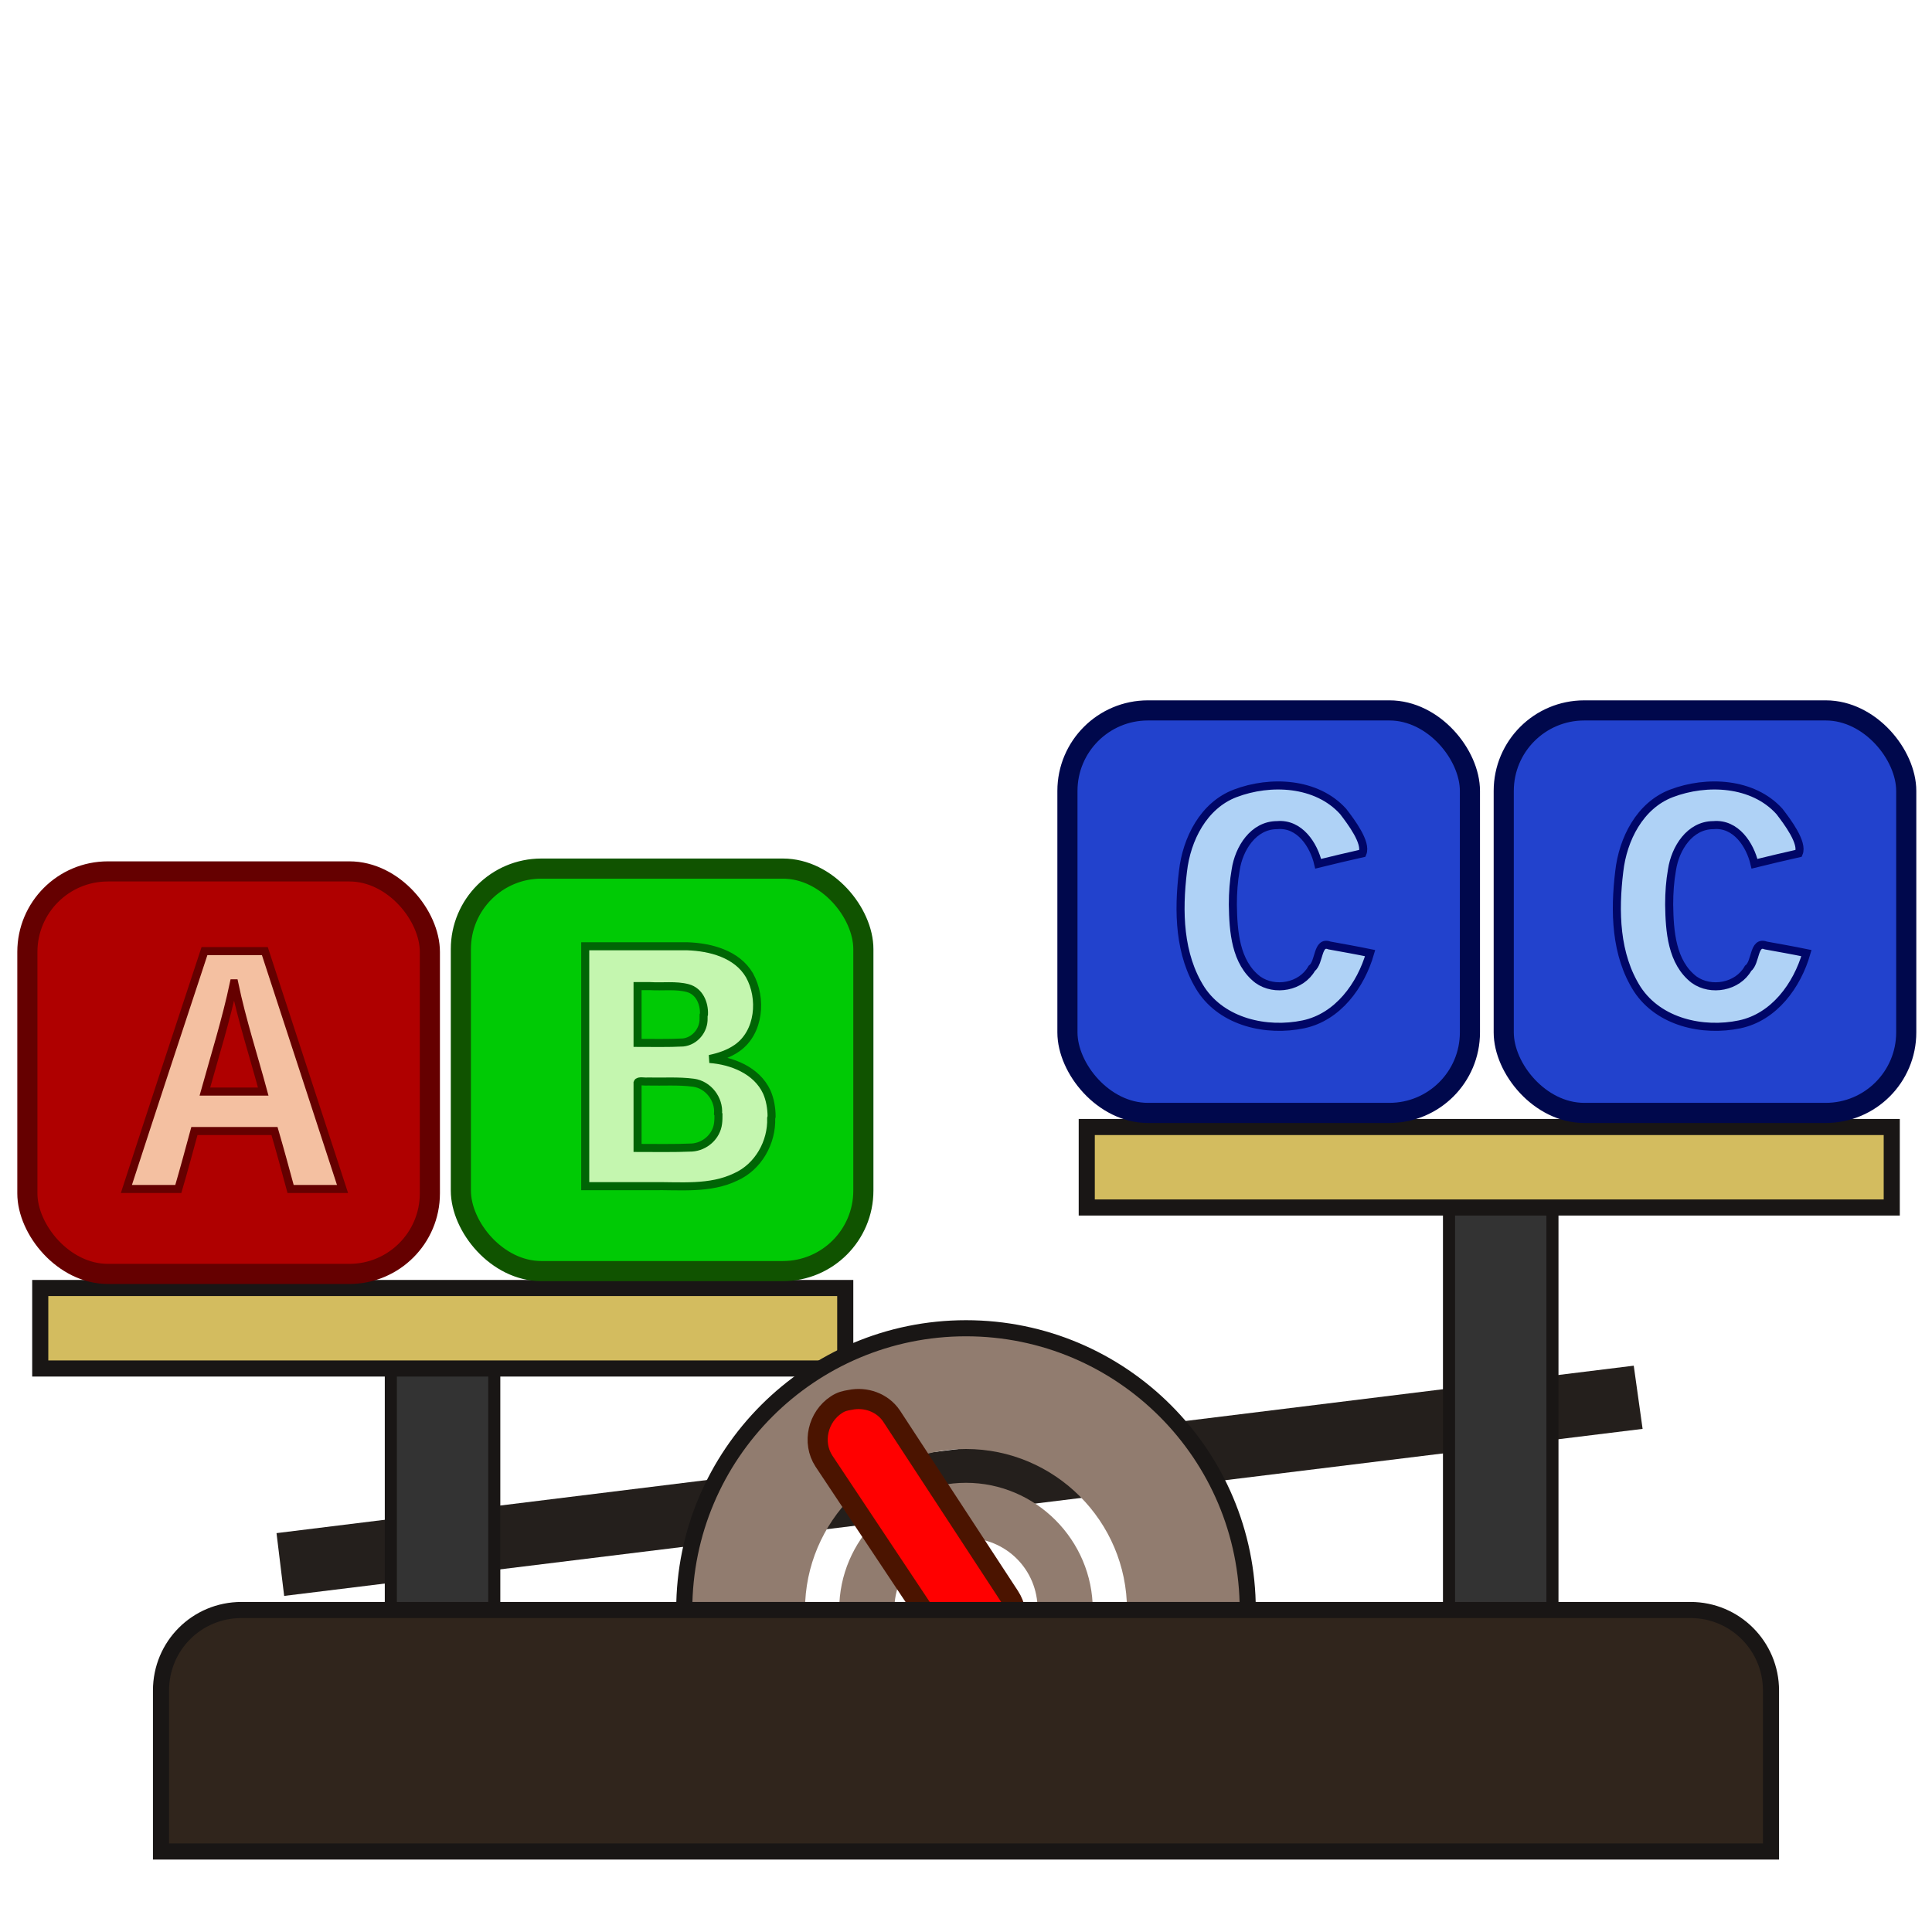 <?xml version="1.0" encoding="UTF-8" standalone="no"?>
<!-- Created with Inkscape (http://www.inkscape.org/) -->
<svg xmlns:dc="http://purl.org/dc/elements/1.1/" xmlns:cc="http://creativecommons.org/ns#" xmlns:rdf="http://www.w3.org/1999/02/22-rdf-syntax-ns#" xmlns:svg="http://www.w3.org/2000/svg" xmlns="http://www.w3.org/2000/svg" version="1.1" width="100%" height="100%" viewBox="0 0 48 48" id="svg2985">
<defs id="defs2987" />
<g id="layer1">
<path d="M 40.59,33.93 6.87,38.09 7.06,39.65 40.81,35.5 40.59,33.93 z" id="rect3778" style="color:#000000;fill:#241f1c;fill-opacity:1;fill-rule:evenodd;stroke:none;stroke-width:0.99;marker:none;visibility:visible;display:inline;overflow:visible;enable-background:accumulate" />
<path d="m 9.71,32.85 2.57,0 0,12 -2.57,0 z" id="rect3776" style="color:#000000;fill:#333333;fill-opacity:1;fill-rule:evenodd;stroke:#191615;stroke-width:0.30;stroke-miterlimit:4;stroke-opacity:1;marker:none;visibility:visible;display:inline;overflow:visible;enable-background:accumulate" />
<path d="m 1,32 0,2 20,0 0,-2 -20,0 z" id="rect2998" style="color:#000000;fill:#d3bc5f;fill-opacity:1;fill-rule:evenodd;stroke:#191615;stroke-width:0.40;stroke-miterlimit:4;stroke-opacity:1;stroke-dasharray:none;marker:none;visibility:visible;display:inline;overflow:visible;enable-background:accumulate" />
<path d="m 36,28.85 2.57,0 0,12 -2.57,0 z" id="rect3791" style="color:#000000;fill:#333333;fill-opacity:1;fill-rule:evenodd;stroke:#191615;stroke-width:0.30;stroke-miterlimit:4;stroke-opacity:1;marker:none;visibility:visible;display:inline;overflow:visible;enable-background:accumulate" />
<path d="m 27,28 0,2 20,0 0,-2 -20,0 z" id="rect3772" style="color:#000000;fill:#d3bc5f;fill-opacity:1;fill-rule:evenodd;stroke:#191615;stroke-width:0.40;stroke-linecap:butt;stroke-linejoin:miter;stroke-miterlimit:4;stroke-opacity:1;stroke-dasharray:none;stroke-dashoffset:0;marker:none;visibility:visible;display:inline;overflow:visible;enable-background:accumulate" />
<path d="m 24,33 c -3.86,0 -7,3.13 -7,7 0,0.79 0.13,1.56 0.37,2.28 l 3.34,0 C 20.27,41.63 20,40.84 20,40 c 0,-2.2 1.79,-4 4,-4 2.2,0 4,1.79 4,4 0,0.84 -0.27,1.63 -0.71,2.28 l 3.34,0 C 30.86,41.56 31,40.79 31,40 31,36.13 27.86,33 24,33 z m 0,3.84 c -1.73,0 -3.15,1.42 -3.15,3.15 0,0.9 0.41,1.7 1.03,2.28 l 4.25,0 C 26.74,41.7 27.15,40.9 27.15,40 27.15,38.26 25.73,36.84 24,36.84 z m 0,1.37 c 0.99,0 1.78,0.78 1.78,1.78 0,0.99 -0.78,1.78 -1.78,1.78 -0.99,0 -1.78,-0.78 -1.78,-1.78 C 22.22,39 23,38.21 24,38.21 z" id="path3774" style="color:#000000;fill:#917c6f;fill-opacity:1;fill-rule:evenodd;stroke:none;stroke-width:0.99;marker:none;visibility:visible;display:inline;overflow:visible;enable-background:accumulate" />
<path d="M 21.12,34.78 C 21,34.8 20.9,34.82 20.78,34.9 c -0.46,0.3 -0.61,0.94 -0.31,1.4 l 2.96,4.45 c 0.3,0.46 0.91,0.58 1.37,0.28 0.46,-0.3 0.58,-0.91 0.28,-1.37 L 22.15,35.18 C 21.92,34.84 21.5,34.7 21.12,34.78 z" id="rect3793" style="color:#000000;fill:#ff0000;fill-opacity:1;fill-rule:evenodd;stroke:#4b1400;stroke-width:0.5;stroke-miterlimit:4;stroke-opacity:1;stroke-dasharray:none;marker:none;visibility:visible;display:inline;overflow:visible;enable-background:accumulate" />
<path d="m 6,40 c -1.11,0 -2,0.89 -2,2 l 0,1.56 0,0.44 0,2 2,0 36,0 2,0 0,-2 0,-0.43 0,-1.57 c 0,-1.1 -0.89,-2 -2,-2 L 6,40 z" id="rect2993" style="color:#000000;fill:#30251c;fill-opacity:1;fill-rule:evenodd;stroke:#191615;stroke-width:0.40;stroke-miterlimit:4;stroke-opacity:1;stroke-dasharray:none;marker:none;visibility:visible;display:inline;overflow:visible;enable-background:accumulate" />
<path d="m 31,40 c 0,-3.86 -3.13,-7 -7,-7 -3.86,0 -7,3.13 -7,7" id="path3817" style="color:#000000;fill:none;stroke:#191615;stroke-width:0.40;stroke-miterlimit:4;stroke-opacity:1;stroke-dasharray:none;marker:none;visibility:visible;display:inline;overflow:visible;enable-background:accumulate" />
</g>
<rect width="10" height="10" rx="2" ry="2" x="0.68" y="21.65" id="rect2994" style="color:#000000;fill:#af0000;fill-opacity:1;fill-rule:evenodd;stroke:#650000;stroke-width:0.5;stroke-linecap:butt;stroke-linejoin:miter;stroke-miterlimit:4;stroke-opacity:1;stroke-dasharray:none;stroke-dashoffset:0;marker:none;visibility:visible;display:inline;overflow:visible;enable-background:accumulate" />
<path d="m 8.50,29.54 c -0.42,0 -0.85,0 -1.28,0 -0.13,-0.48 -0.26,-0.96 -0.40,-1.44 -0.66,0 -1.33,0 -1.99,0 -0.13,0.48 -0.26,0.96 -0.40,1.44 -0.43,0 -0.86,0 -1.29,0 0.64,-1.97 1.29,-3.94 1.94,-5.91 0.50,0 1.00,0 1.50,0 0.64,1.97 1.29,3.94 1.93,5.91 z m -2.69,-5.11 c -0.19,0.90 -0.47,1.79 -0.72,2.69 0.48,0 0.96,0 1.45,0 -0.24,-0.89 -0.53,-1.78 -0.72,-2.69 z" id="path3771" style="font-size:11.41px;font-style:normal;font-variant:normal;font-weight:bold;font-stretch:normal;line-height:125%;letter-spacing:0px;word-spacing:0px;fill:#f4c0a1;fill-opacity:1;stroke:#650000;stroke-width:0.2;stroke-miterlimit:4;stroke-opacity:1;stroke-dasharray:none;font-family:Liberation Mono;-inkscape-font-specification:Liberation Mono Bold" />
<rect width="10" height="10" rx="2" ry="2" x="11.45" y="21.58" id="rect3775" style="color:#000000;fill:#00ca05;fill-opacity:1;fill-rule:evenodd;stroke:#105300;stroke-width:0.5;stroke-linecap:butt;stroke-linejoin:miter;stroke-miterlimit:4;stroke-opacity:1;stroke-dasharray:none;stroke-dashoffset:0;marker:none;visibility:visible;display:inline;overflow:visible;enable-background:accumulate" />
<path d="m 19.16,27.78 c 0.02,0.60 -0.32,1.21 -0.88,1.46 -0.64,0.31 -1.37,0.22 -2.07,0.23 -0.55,0 -1.11,0 -1.67,0 0,-1.98 0,-3.97 0,-5.96 0.84,0.00 1.69,-0.00 2.54,0.00 0.57,0.02 1.23,0.19 1.54,0.72 0.32,0.57 0.25,1.42 -0.31,1.81 -0.20,0.14 -0.44,0.22 -0.68,0.27 0.55,0.04 1.17,0.28 1.42,0.82 0.08,0.18 0.12,0.40 0.12,0.61 z m -1.67,-2.58 c 0.01,-0.27 -0.11,-0.57 -0.40,-0.65 -0.30,-0.08 -0.63,-0.03 -0.94,-0.05 -0.10,0 -0.20,0 -0.31,0 0,0.47 0,0.94 0,1.41 0.37,-0.00 0.76,0.01 1.13,-0.01 0.29,-0.03 0.52,-0.30 0.51,-0.60 l 0.00,-0.04 7.26e-4,-0.04 z m 0.35,2.47 c 0.03,-0.36 -0.24,-0.72 -0.61,-0.77 -0.38,-0.05 -0.76,-0.02 -1.14,-0.03 -0.07,0.01 -0.23,-0.03 -0.25,0.03 0,0.54 0,1.08 0,1.62 0.44,-0.00 0.90,0.01 1.35,-0.01 0.32,-0.02 0.61,-0.27 0.65,-0.60 0.01,-0.07 0.01,-0.15 0.01,-0.22 z" id="path3820" style="font-size:9.05px;font-style:normal;font-variant:normal;font-weight:bold;font-stretch:normal;line-height:125%;letter-spacing:0px;word-spacing:0px;color:#000000;fill:#c4f6af;fill-opacity:1;fill-rule:nonzero;stroke:#006505;stroke-width:0.2;stroke-linecap:butt;stroke-linejoin:miter;stroke-miterlimit:4;stroke-opacity:1;stroke-dashoffset:0;marker:none;visibility:visible;font-family:Liberation Mono;-inkscape-font-specification:Sans Bold" />
<rect width="10" height="10" rx="2" ry="2" x="37.36" y="17.65" id="rect3109" style="color:#000000;fill:#2242cd;fill-opacity:1;fill-rule:evenodd;stroke:#00084c;stroke-width:0.5;stroke-linecap:butt;stroke-linejoin:miter;stroke-miterlimit:4;stroke-opacity:1;stroke-dasharray:none;stroke-dashoffset:0;marker:none;visibility:visible;display:inline;overflow:visible;enable-background:accumulate" />
<path d="m 41.47,22.48 c 0.01,0.65 0.06,1.43 0.62,1.86 0.42,0.30 1.08,0.18 1.34,-0.28 0.20,-0.15 0.13,-0.69 0.44,-0.57 0.33,0.06 0.67,0.12 1.01,0.19 -0.23,0.80 -0.80,1.59 -1.66,1.77 -0.91,0.19 -2.00,-0.05 -2.54,-0.87 -0.55,-0.86 -0.57,-1.94 -0.45,-2.93 0.09,-0.80 0.51,-1.64 1.30,-1.94 0.87,-0.33 2.02,-0.28 2.68,0.45 0.20,0.26 0.59,0.78 0.48,1.04 -0.36,0.08 -0.73,0.17 -1.10,0.26 -0.11,-0.47 -0.46,-1.01 -1.02,-0.96 -0.59,0.00 -0.95,0.58 -1.03,1.11 -0.05,0.28 -0.07,0.57 -0.07,0.85 z" id="path3111" style="font-size:8.86px;font-style:normal;font-variant:normal;font-weight:bold;font-stretch:normal;line-height:125%;letter-spacing:0px;word-spacing:0px;color:#000000;fill:#afd2f6;fill-opacity:1;fill-rule:nonzero;stroke:#000667;stroke-width:0.2;stroke-linecap:butt;stroke-linejoin:miter;stroke-miterlimit:4;stroke-opacity:1;stroke-dashoffset:0;marker:none;visibility:visible;font-family:Liberation Mono;-inkscape-font-specification:Sans Bold" />
<rect width="10" height="10" rx="2" ry="2" x="26.52" y="17.65" id="rect3090" style="color:#000000;fill:#2242cd;fill-opacity:1;fill-rule:evenodd;stroke:#00084c;stroke-width:0.5;stroke-linecap:butt;stroke-linejoin:miter;stroke-miterlimit:4;stroke-opacity:1;stroke-dasharray:none;stroke-dashoffset:0;marker:none;visibility:visible;display:inline;overflow:visible;enable-background:accumulate" />
<path d="m 30.63,22.48 c 0.01,0.65 0.06,1.43 0.62,1.86 0.42,0.30 1.08,0.18 1.34,-0.28 0.20,-0.15 0.13,-0.69 0.44,-0.57 0.33,0.06 0.67,0.12 1.01,0.19 -0.23,0.80 -0.80,1.59 -1.66,1.77 -0.91,0.19 -2.00,-0.05 -2.54,-0.87 -0.55,-0.86 -0.57,-1.94 -0.45,-2.93 0.09,-0.80 0.51,-1.64 1.30,-1.94 0.87,-0.33 2.02,-0.28 2.68,0.45 0.20,0.26 0.59,0.78 0.48,1.04 -0.36,0.08 -0.73,0.17 -1.10,0.26 -0.11,-0.47 -0.46,-1.01 -1.02,-0.96 -0.59,0.00 -0.95,0.58 -1.03,1.11 -0.05,0.28 -0.07,0.57 -0.07,0.85 z" id="path3092" style="font-size:8.86px;font-style:normal;font-variant:normal;font-weight:bold;font-stretch:normal;line-height:125%;letter-spacing:0px;word-spacing:0px;color:#000000;fill:#afd2f6;fill-opacity:1;fill-rule:nonzero;stroke:#000667;stroke-width:0.2;stroke-linecap:butt;stroke-linejoin:miter;stroke-miterlimit:4;stroke-opacity:1;stroke-dashoffset:0;marker:none;visibility:visible;font-family:Liberation Mono;-inkscape-font-specification:Sans Bold" />
</svg>
